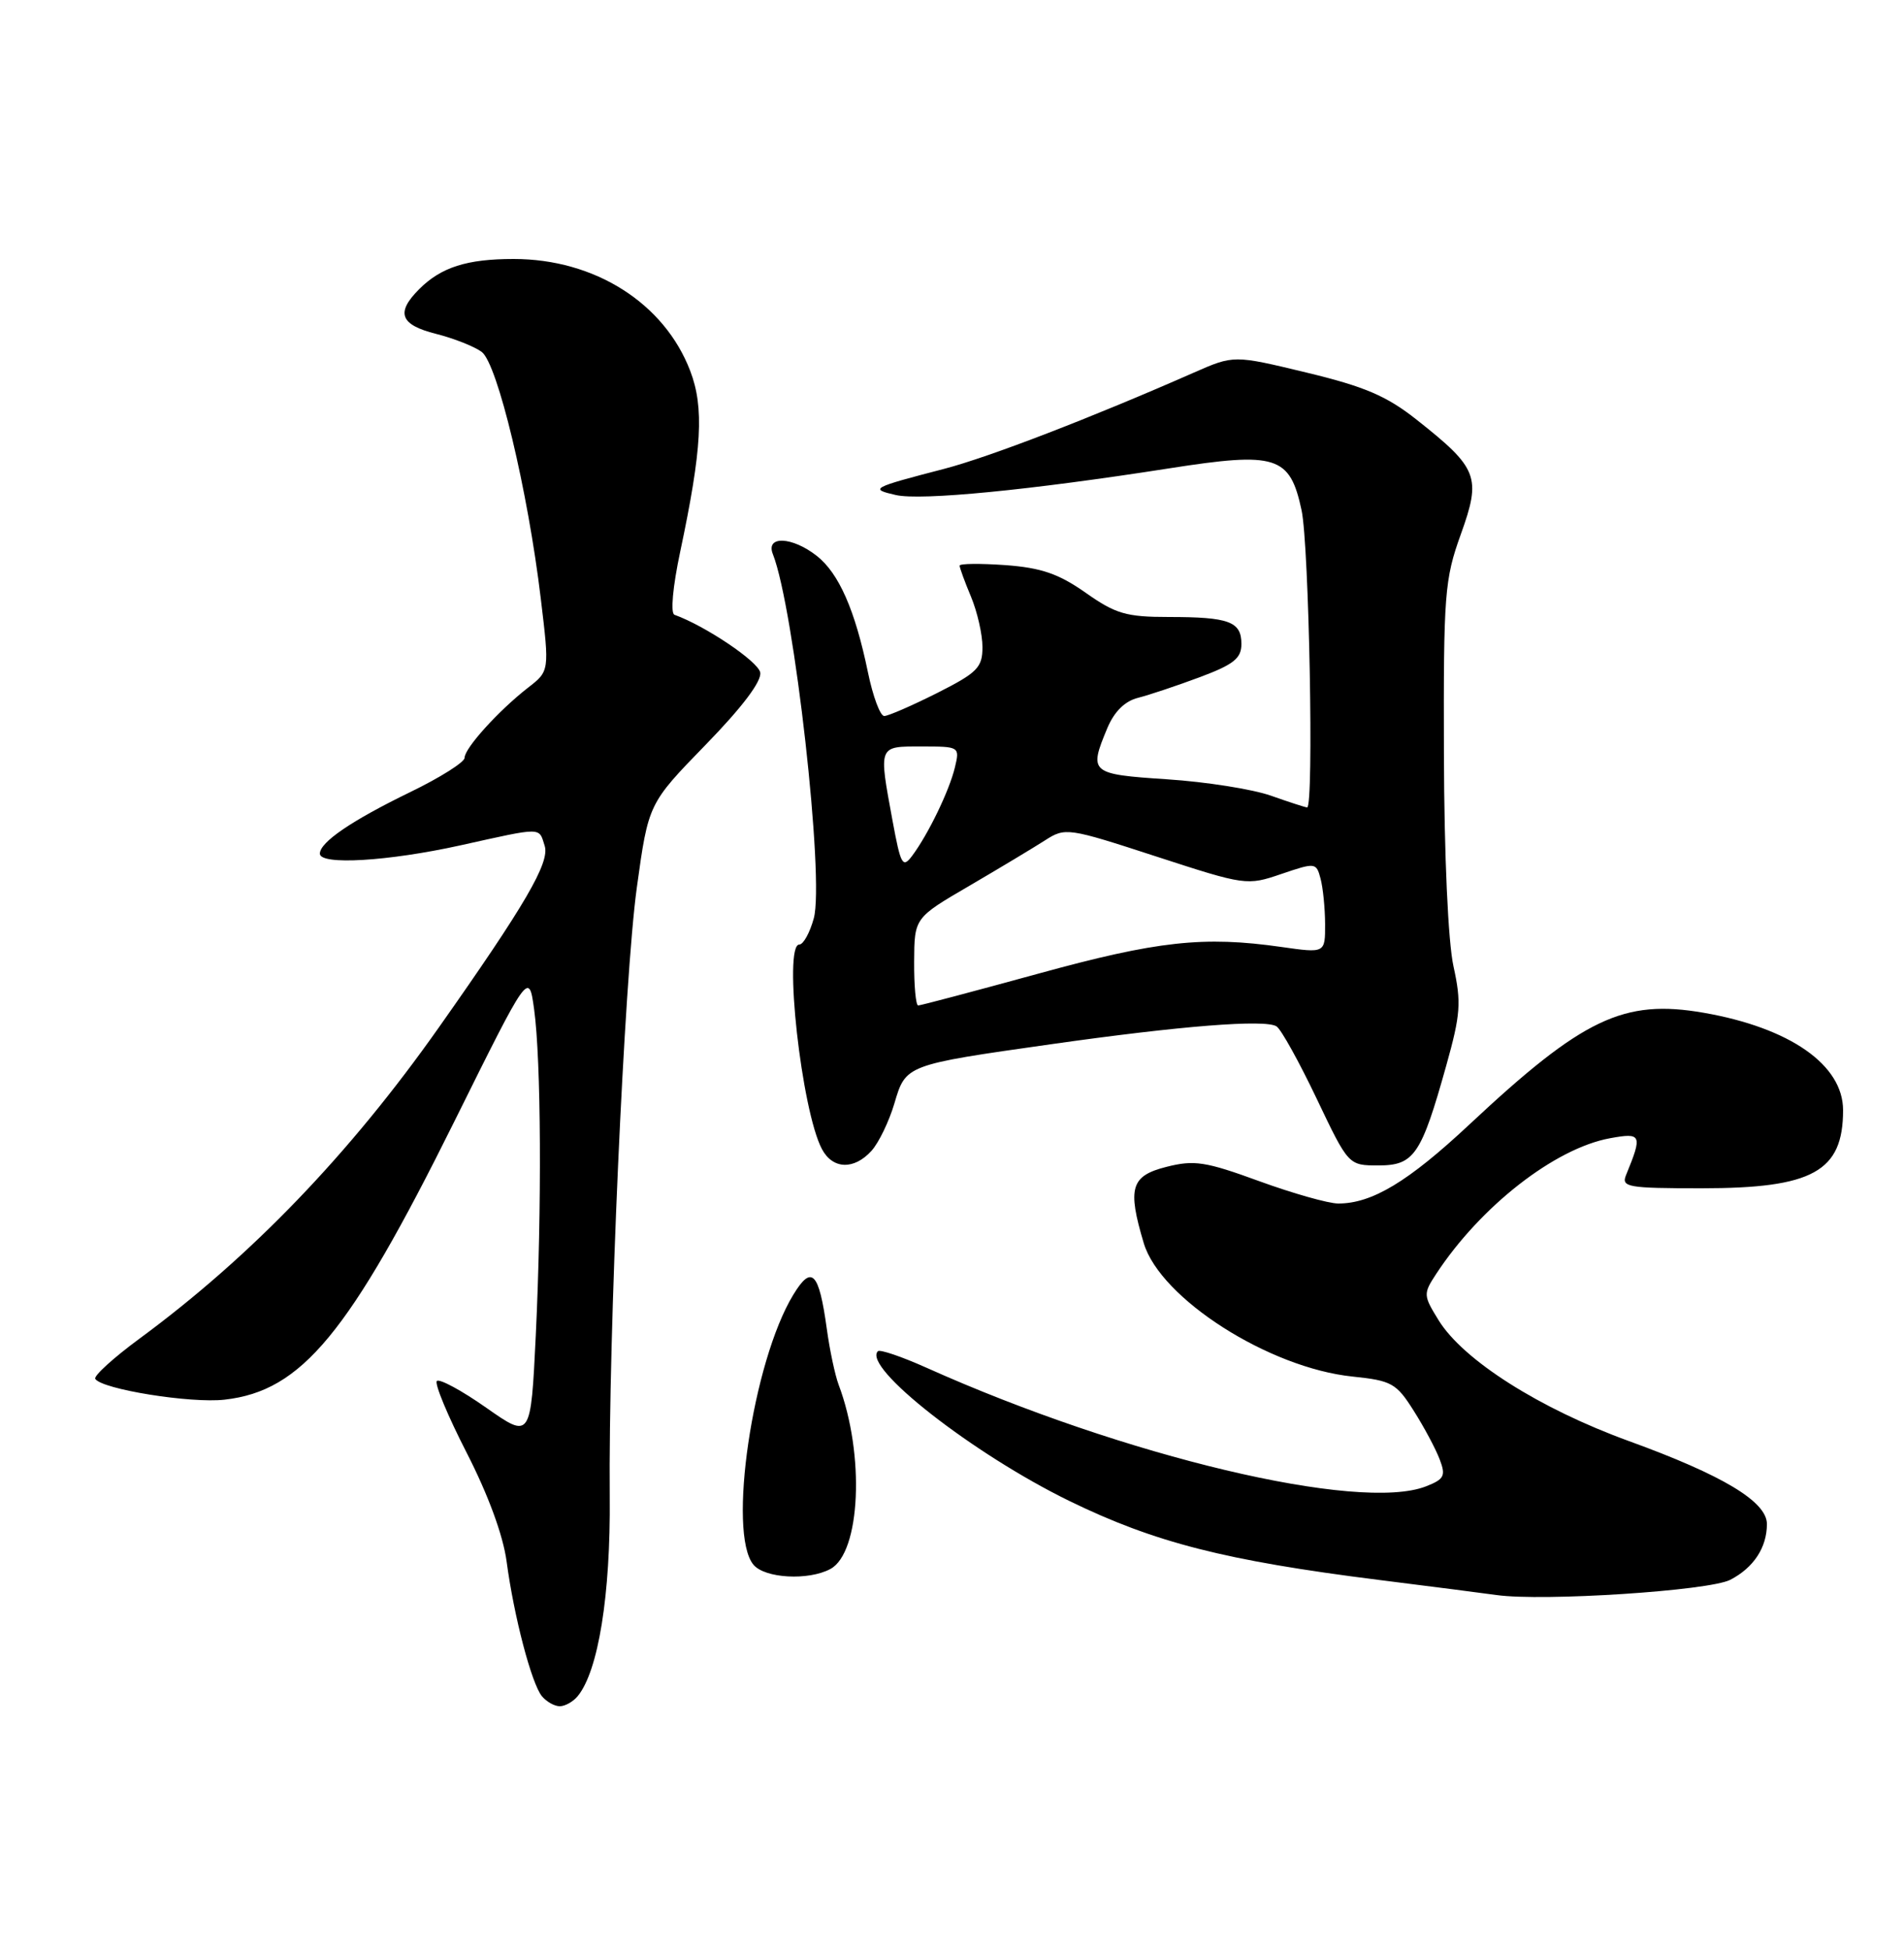 <?xml version="1.0" encoding="UTF-8" standalone="no"?>
<!DOCTYPE svg PUBLIC "-//W3C//DTD SVG 1.1//EN" "http://www.w3.org/Graphics/SVG/1.1/DTD/svg11.dtd" >
<svg xmlns="http://www.w3.org/2000/svg" xmlns:xlink="http://www.w3.org/1999/xlink" version="1.1" viewBox="0 0 250 256">
 <g >
 <path fill="currentColor"
d=" M 75.84 222.69 C 78.56 219.42 80.18 209.36 80.06 196.50 C 79.87 175.53 81.97 128.42 83.62 116.50 C 85.14 105.50 85.14 105.50 92.65 97.78 C 97.46 92.84 100.04 89.42 99.82 88.28 C 99.54 86.83 92.60 82.16 88.56 80.71 C 88.02 80.52 88.33 77.05 89.31 72.44 C 92.17 58.95 92.47 53.51 90.63 48.70 C 87.23 39.79 78.09 34.00 67.44 34.00 C 61.31 34.00 57.92 35.08 55.04 37.96 C 51.94 41.06 52.53 42.64 57.25 43.83 C 59.59 44.42 62.29 45.49 63.25 46.20 C 65.32 47.74 69.32 64.43 71.01 78.62 C 72.15 88.10 72.15 88.10 69.32 90.29 C 65.46 93.30 61.00 98.22 61.00 99.49 C 61.00 100.06 57.77 102.10 53.82 104.01 C 46.15 107.74 42.00 110.57 42.00 112.07 C 42.00 113.61 50.94 113.08 60.45 110.98 C 71.37 108.56 70.73 108.56 71.52 111.05 C 72.21 113.23 68.97 118.79 57.64 134.86 C 45.90 151.52 32.96 164.96 18.29 175.76 C 14.88 178.27 12.28 180.64 12.51 181.02 C 13.35 182.38 25.03 184.26 29.49 183.75 C 39.62 182.61 45.82 175.11 59.64 147.26 C 69.44 127.50 69.44 127.50 70.13 132.50 C 71.05 139.17 71.15 158.53 70.35 175.30 C 69.69 188.91 69.69 188.91 63.83 184.80 C 60.61 182.54 57.70 180.97 57.36 181.30 C 57.03 181.64 58.79 185.87 61.27 190.71 C 64.09 196.21 66.06 201.56 66.52 205.00 C 67.48 212.21 69.80 221.05 71.16 222.69 C 71.76 223.41 72.81 224.00 73.50 224.00 C 74.19 224.00 75.24 223.41 75.84 222.69 Z  M 227.19 207.40 C 230.26 205.81 232.00 203.16 232.00 200.08 C 232.00 197.14 226.20 193.66 213.86 189.18 C 202.14 184.92 192.13 178.57 188.89 173.32 C 186.88 170.06 186.86 169.86 188.57 167.25 C 194.39 158.38 204.14 150.76 211.40 149.43 C 215.55 148.67 215.68 148.97 213.51 154.25 C 212.85 155.85 213.69 156.00 223.44 156.00 C 238.02 156.00 242.00 153.80 242.00 145.75 C 242.00 139.80 235.04 134.94 223.71 132.96 C 213.18 131.13 207.85 133.67 192.91 147.65 C 184.90 155.14 180.15 158.00 175.72 158.00 C 174.44 158.00 169.77 156.68 165.35 155.07 C 158.28 152.49 156.81 152.26 153.15 153.19 C 148.48 154.37 148.01 155.96 150.18 163.21 C 152.36 170.48 166.62 179.59 177.61 180.72 C 182.73 181.25 183.35 181.60 185.62 185.20 C 186.98 187.34 188.51 190.21 189.03 191.58 C 189.86 193.75 189.64 194.19 187.24 195.13 C 178.50 198.55 147.66 191.23 121.63 179.55 C 118.39 178.10 115.54 177.13 115.27 177.39 C 113.19 179.47 127.75 190.86 140.37 197.03 C 151.57 202.50 160.89 204.88 181.00 207.41 C 187.88 208.27 194.85 209.17 196.50 209.40 C 202.59 210.26 224.42 208.84 227.19 207.40 Z  M 109.03 205.98 C 113.00 203.86 113.58 190.95 110.11 181.78 C 109.64 180.52 108.94 177.23 108.56 174.45 C 107.53 166.97 106.58 166.00 104.16 169.98 C 98.82 178.75 95.50 201.29 98.93 205.42 C 100.42 207.21 106.15 207.53 109.03 205.98 Z  M 114.43 151.08 C 115.38 150.03 116.73 147.23 117.43 144.88 C 118.93 139.78 118.89 139.80 138.00 137.09 C 155.04 134.67 166.18 133.79 167.62 134.75 C 168.23 135.16 170.60 139.44 172.89 144.25 C 177.06 153.00 177.06 153.00 181.00 153.00 C 185.68 153.00 186.62 151.62 189.90 139.88 C 191.78 133.17 191.89 131.61 190.85 126.88 C 190.14 123.68 189.63 112.40 189.59 99.00 C 189.53 77.99 189.67 76.08 191.81 70.14 C 194.52 62.61 194.08 61.48 186.02 55.11 C 182.07 51.98 179.18 50.75 171.54 48.91 C 162.00 46.61 162.00 46.61 156.75 48.92 C 143.28 54.85 129.88 60.01 123.98 61.55 C 114.42 64.03 114.12 64.19 117.63 64.99 C 120.94 65.74 135.19 64.35 153.50 61.49 C 167.62 59.28 169.37 59.84 170.90 66.99 C 171.89 71.60 172.53 106.00 171.63 106.00 C 171.42 106.00 169.28 105.31 166.88 104.46 C 164.47 103.61 158.34 102.64 153.25 102.31 C 143.14 101.64 142.94 101.47 145.39 95.60 C 146.30 93.42 147.70 92.04 149.43 91.61 C 150.89 91.24 154.54 90.02 157.54 88.90 C 162.00 87.23 163.00 86.43 163.00 84.54 C 163.00 81.60 161.38 81.00 153.45 81.00 C 147.88 81.00 146.48 80.59 142.54 77.81 C 138.99 75.32 136.72 74.54 132.01 74.19 C 128.70 73.96 126.00 73.98 126.00 74.26 C 126.00 74.53 126.67 76.37 127.50 78.35 C 128.32 80.32 129.00 83.29 129.00 84.95 C 129.00 87.64 128.34 88.31 123.03 90.99 C 119.74 92.64 116.63 94.00 116.10 94.00 C 115.57 94.00 114.61 91.41 113.96 88.25 C 112.27 80.08 110.15 75.27 107.25 72.98 C 104.00 70.43 100.50 70.29 101.48 72.75 C 104.28 79.84 108.28 115.41 106.85 120.57 C 106.33 122.46 105.48 124.00 104.95 124.00 C 102.82 124.00 105.24 145.84 107.93 150.87 C 109.35 153.52 112.14 153.61 114.43 151.08 Z  M 120.03 126.25 C 120.06 120.50 120.06 120.50 127.28 116.29 C 131.25 113.97 135.72 111.28 137.22 110.32 C 139.88 108.61 140.21 108.66 151.81 112.44 C 163.52 116.25 163.73 116.28 168.24 114.74 C 172.71 113.22 172.83 113.23 173.39 115.34 C 173.71 116.53 173.98 119.22 173.99 121.32 C 174.00 125.14 174.00 125.14 168.25 124.32 C 158.04 122.86 151.94 123.53 136.31 127.83 C 127.96 130.12 120.87 132.00 120.56 132.00 C 120.25 132.00 120.01 129.41 120.03 126.25 Z  M 117.19 107.73 C 115.36 97.79 115.27 98.00 121.02 98.00 C 125.99 98.00 126.03 98.03 125.38 100.75 C 124.64 103.83 121.87 109.54 119.77 112.35 C 118.52 114.02 118.27 113.58 117.19 107.73 Z "/>
</g>
</svg>